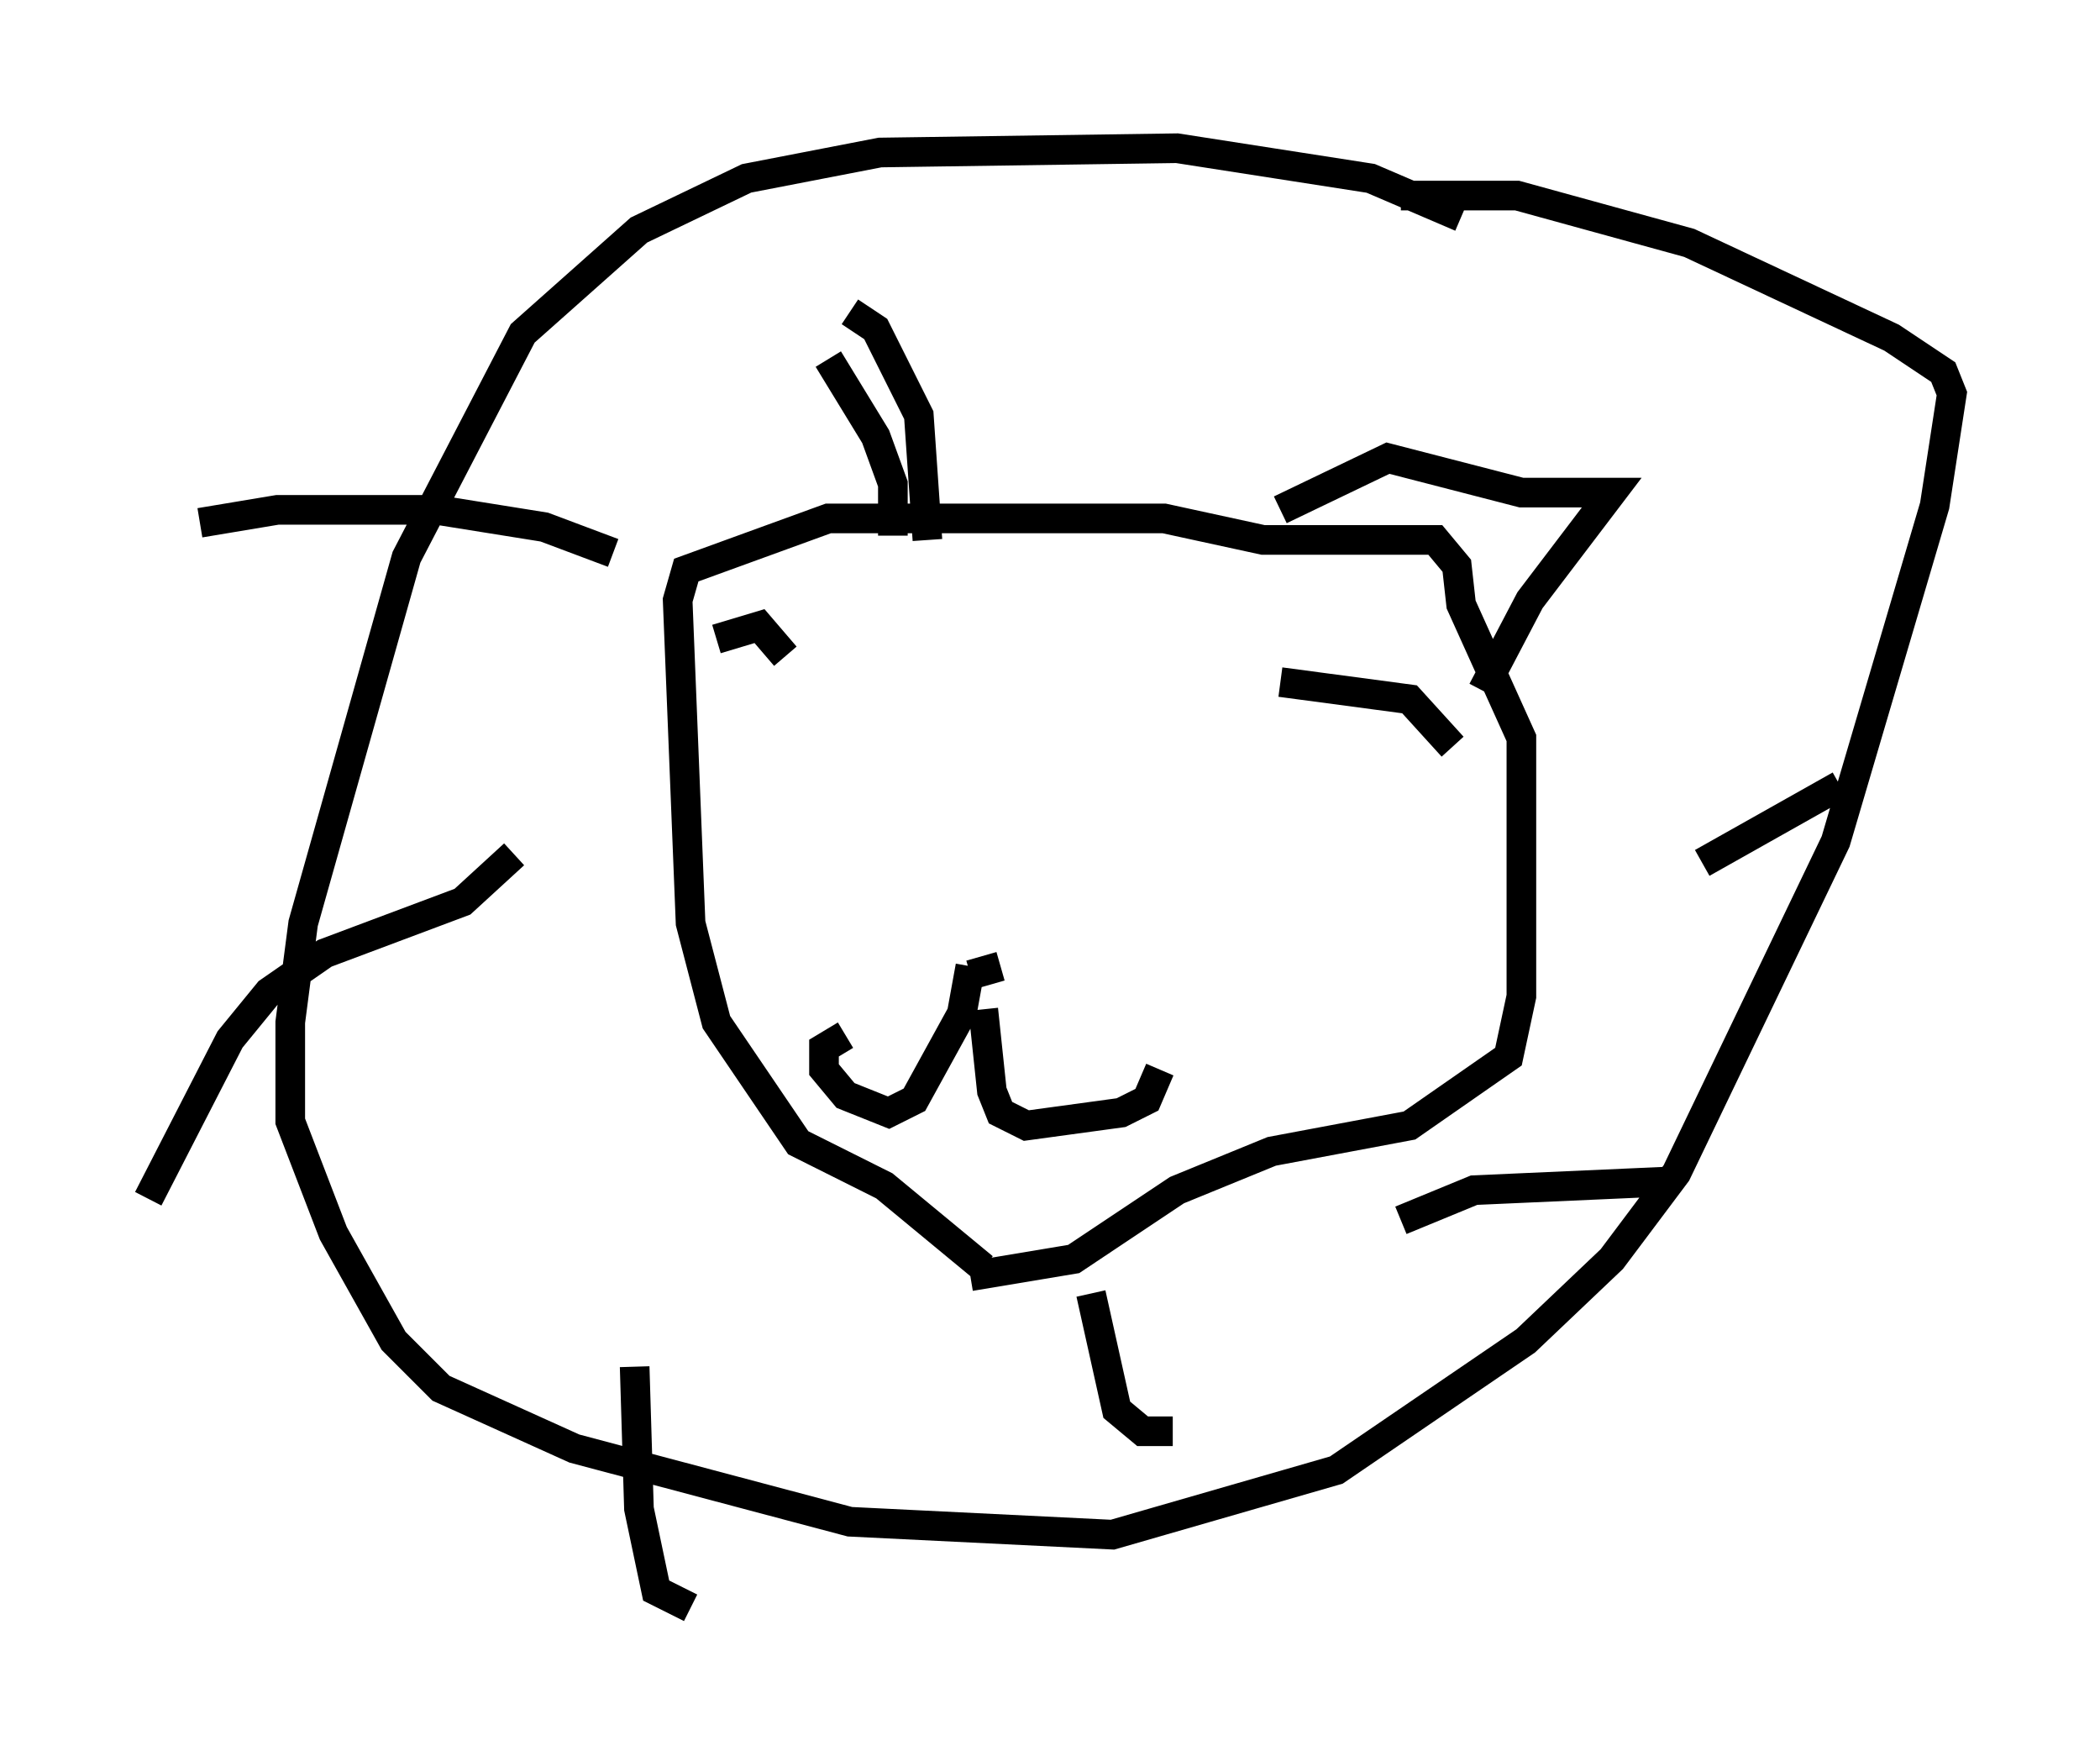 <?xml version="1.0" encoding="utf-8" ?>
<svg baseProfile="full" height="59.24" version="1.1" width="70.86" xmlns="http://www.w3.org/2000/svg" xmlns:ev="http://www.w3.org/2001/xml-events" xmlns:xlink="http://www.w3.org/1999/xlink"><defs /><rect fill="white" height="59.24" width="70.86" x="0" y="0" /><path d="M49.302, 8.05 m0.0, -0.726 l-3.05, -1.307 -6.536, -1.017 l-10.022, 0.145 -4.503, 0.872 l-3.631, 1.743 -3.922, 3.486 l-3.922, 7.553 -3.486, 12.346 l-0.436, 3.341 0.0, 3.341 l1.453, 3.777 2.034, 3.631 l1.598, 1.598 4.503, 2.034 l9.296, 2.469 8.86, 0.436 l7.553, -2.179 6.391, -4.358 l2.905, -2.76 2.179, -2.905 l5.374, -11.184 3.341, -11.33 l0.581, -3.777 -0.291, -0.726 l-1.743, -1.162 -6.827, -3.196 l-5.81, -1.598 -3.922, 0.0 m-13.508, 26 l-1.017, 0.291 m0.0, -0.291 l-0.291, 1.598 -1.598, 2.905 l-0.872, 0.436 -1.453, -0.581 l-0.726, -0.872 0.0, -0.726 l0.726, -0.436 m4.648, -0.872 l0.291, 2.76 0.291, 0.726 l0.872, 0.436 3.196, -0.436 l0.872, -0.436 0.436, -1.017 m-11.765, -17.285 l0.0, 0.0 m-3.196, 2.76 l1.453, -0.436 0.872, 1.017 m16.704, 0.872 l4.358, 0.581 1.453, 1.598 m-17.721, -6.972 l-0.291, -4.212 -1.453, -2.905 l-0.872, -0.581 m-7.989, 8.134 l-2.324, -0.872 -3.631, -0.581 l-5.374, 0.0 -2.615, 0.436 m10.603, 11.184 l-1.743, 1.598 -4.648, 1.743 l-1.888, 1.307 -1.307, 1.598 l-2.76, 5.374 m16.413, 5.665 l0.145, 4.793 0.581, 2.76 l1.162, 0.581 m13.508, -10.603 l0.872, 3.922 0.872, 0.726 l1.017, 0.0 m7.698, -7.117 l2.469, -1.017 6.536, -0.291 m1.162, -10.749 l4.648, -2.615 m-28.905, 16.268 l-3.341, -2.76 -2.905, -1.453 l-2.76, -4.067 -0.872, -3.341 l-0.436, -10.894 0.291, -1.017 l4.793, -1.743 11.33, 0.0 l3.341, 0.726 5.81, 0.0 l0.726, 0.872 0.145, 1.307 l2.034, 4.503 0.0, 8.715 l-0.436, 2.034 -3.341, 2.324 l-4.648, 0.872 -3.196, 1.307 l-3.486, 2.324 -3.486, 0.581 m10.458, -25.855 l3.631, -1.743 4.503, 1.162 l3.05, 0.0 -2.76, 3.631 l-1.598, 3.05 m-19.899, -5.229 l0.0, -1.743 -0.581, -1.598 l-1.598, -2.615 " fill="none" stroke="black" stroke-width="1" /></svg>